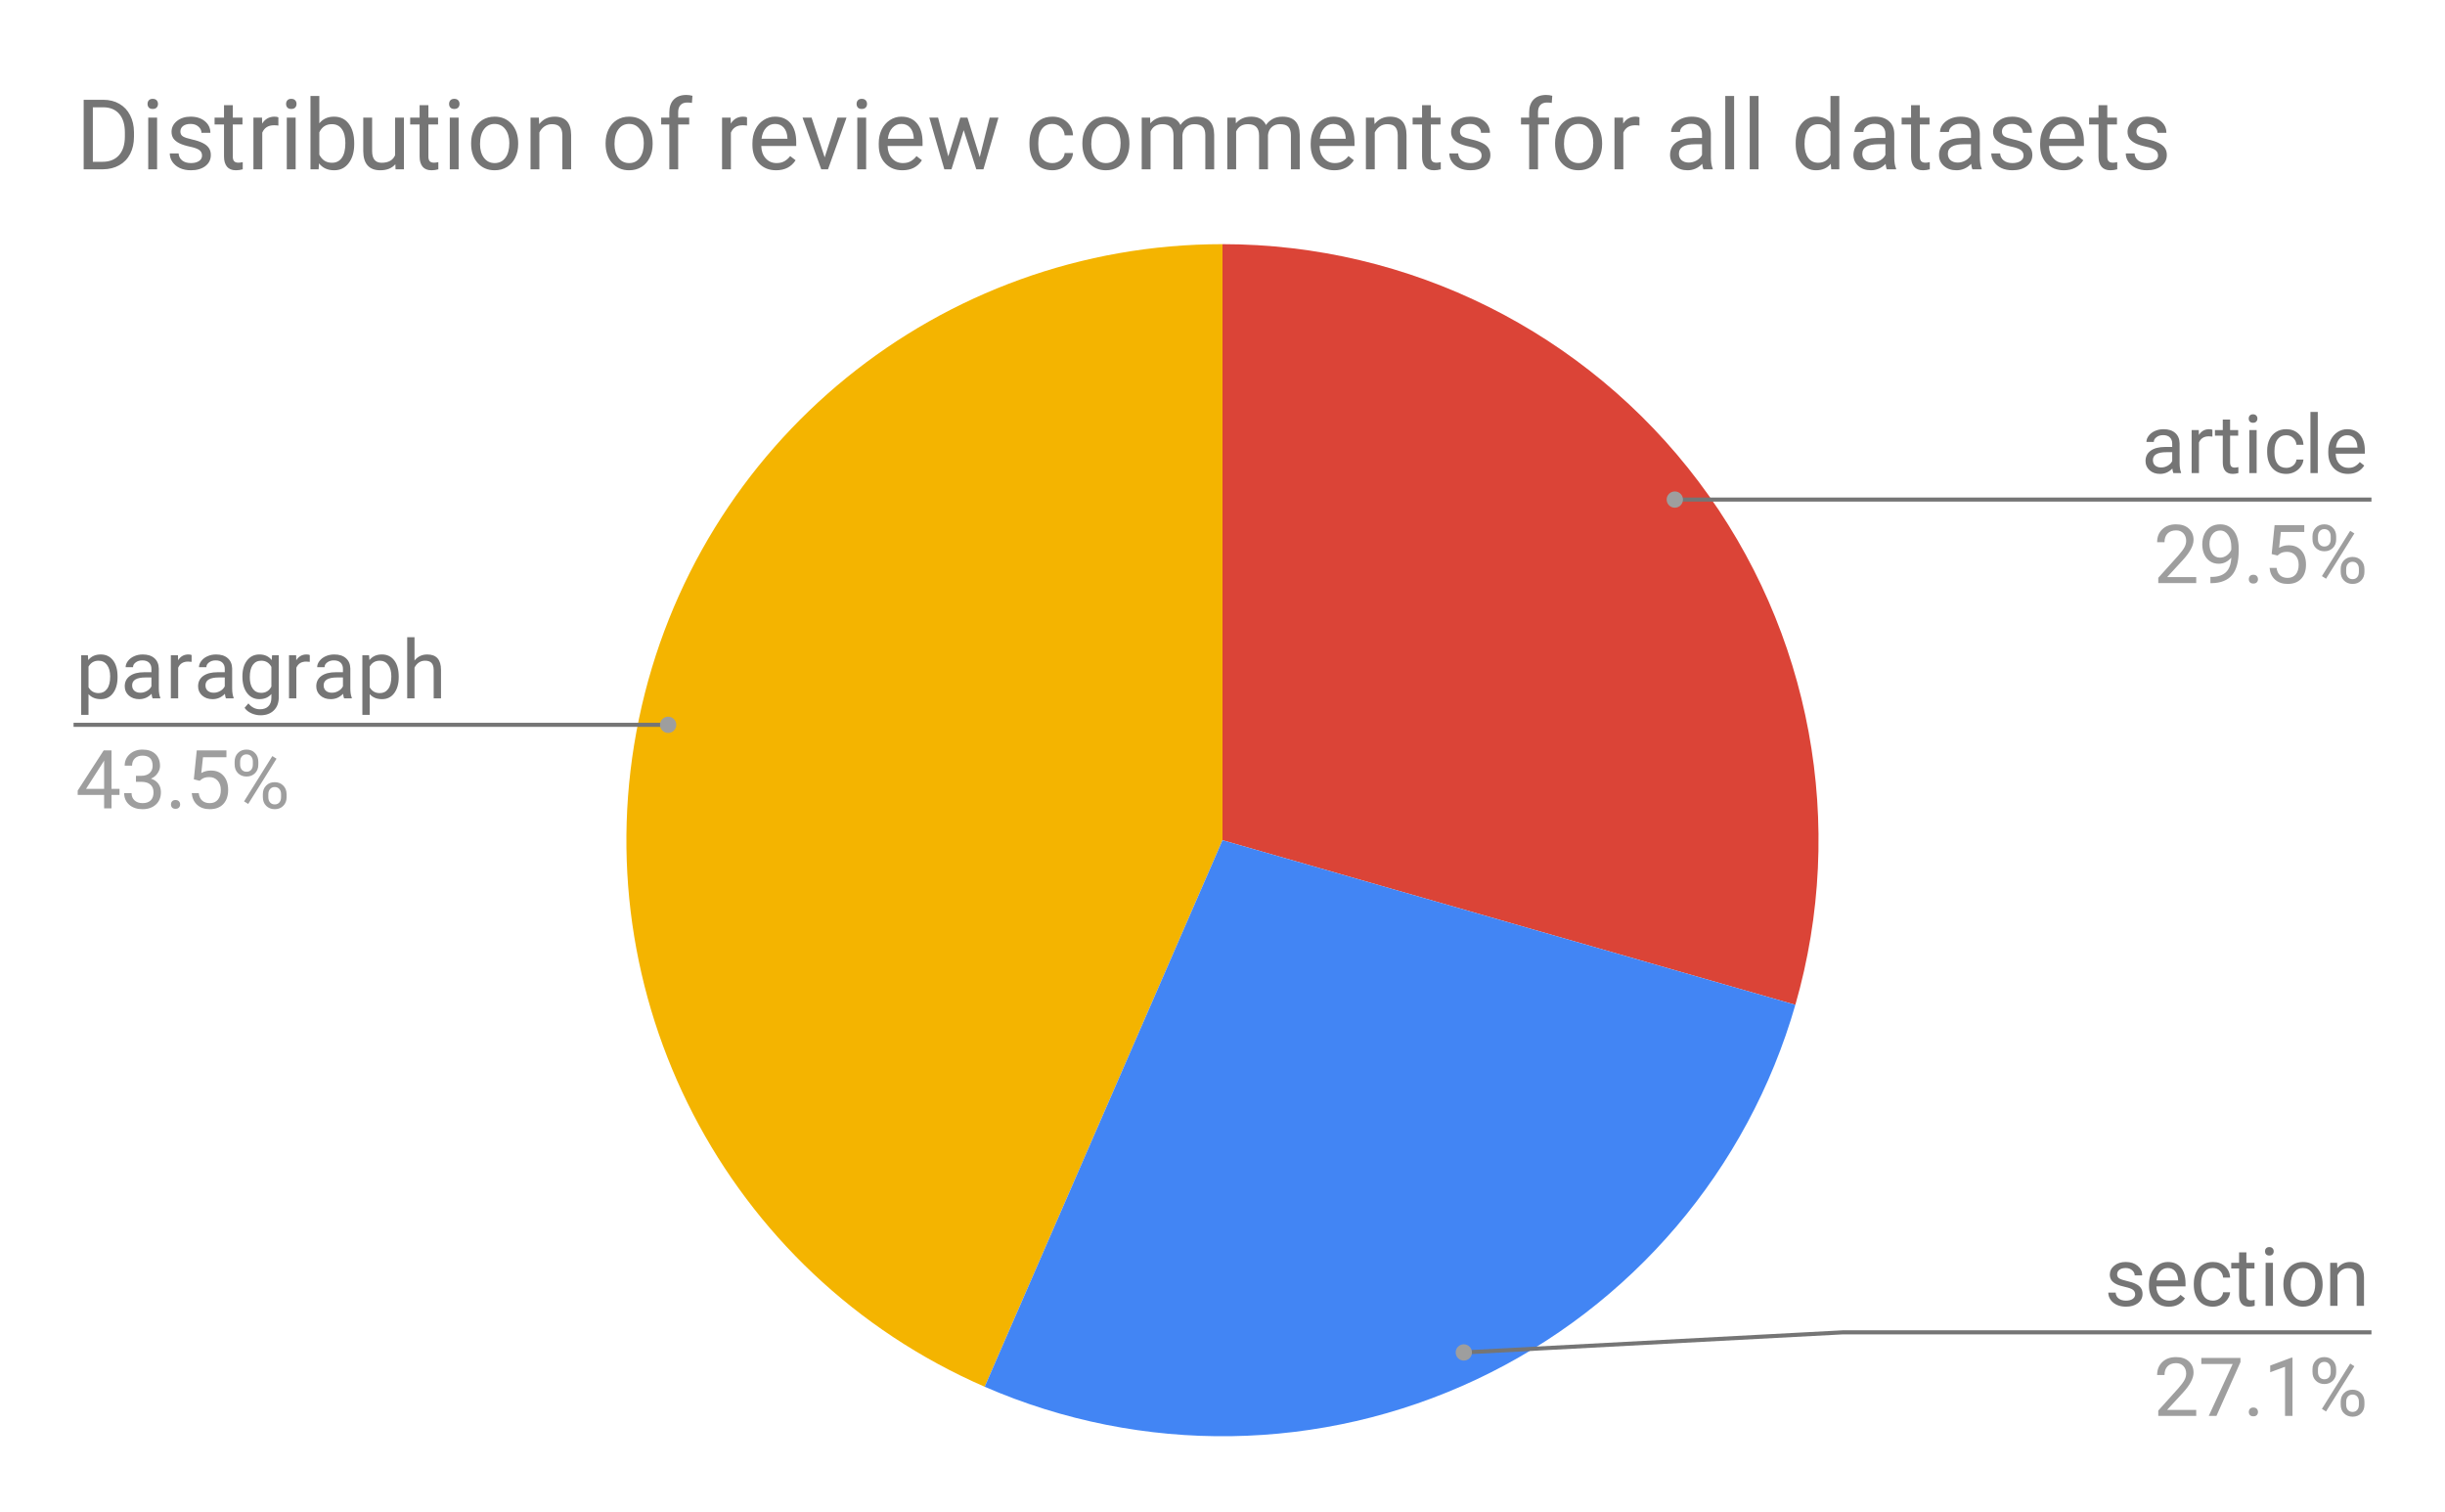<svg version="1.1" viewBox="0.0 0.0 600.0 371.0" fill="none" stroke="none" stroke-linecap="square" stroke-miterlimit="10" width="600" height="371" xmlns:xlink="http://www.w3.org/1999/xlink" xmlns="http://www.w3.org/2000/svg"><path fill="#ffffff" d="M0 0L600.0 0L600.0 371.0L0 371.0L0 0Z" fill-rule="nonzero"/><path fill="#db4437" d="M300.0 59.917C345.937 59.917 389.205 81.497 416.839 118.192C444.474 154.886 453.265 202.432 440.577 246.581L300.0 206.183Z" fill-rule="nonzero"/><path fill="#f4b400" d="M241.64 340.303C178.102 312.655 142.682 244.217 156.802 176.378C170.922 108.539 230.707 59.917 300.0 59.917L300.0 206.183Z" fill-rule="nonzero"/><path fill="#4285f4" d="M440.577 246.581C428.946 287.056 400.433 320.554 362.337 338.501C324.24 356.449 280.256 357.106 241.64 340.303L300.0 206.183Z" fill-rule="nonzero"/><path fill="#757575" d="M28.847 166.196Q28.847 168.618 27.738 170.103Q26.644 171.571 24.753 171.571Q22.831 171.571 21.722 170.337L21.722 175.431L19.925 175.431L19.925 160.806L21.566 160.806L21.659 161.978Q22.753 160.603 24.722 160.603Q26.628 160.603 27.738 162.04Q28.847 163.478 28.847 166.04L28.847 166.196ZM27.034 165.993Q27.034 164.212 26.269 163.181Q25.519 162.134 24.191 162.134Q22.55 162.134 21.722 163.587L21.722 168.65Q22.534 170.087 24.206 170.087Q25.503 170.087 26.269 169.056Q27.034 168.025 27.034 165.993ZM37.441 171.368Q37.284 171.056 37.191 170.259Q35.925 171.571 34.175 171.571Q32.612 171.571 31.613 170.681Q30.613 169.79 30.613 168.431Q30.613 166.79 31.863 165.884Q33.128 164.962 35.394 164.962L37.159 164.962L37.159 164.134Q37.159 163.181 36.581 162.618Q36.019 162.056 34.925 162.056Q33.956 162.056 33.3 162.556Q32.644 163.04 32.644 163.728L30.831 163.728Q30.831 162.946 31.394 162.212Q31.956 161.462 32.909 161.04Q33.878 160.603 35.034 160.603Q36.862 160.603 37.894 161.525Q38.925 162.431 38.972 164.04L38.972 168.9Q38.972 170.353 39.331 171.212L39.331 171.368L37.441 171.368ZM34.441 169.993Q35.3 169.993 36.05 169.556Q36.816 169.118 37.159 168.415L37.159 166.243L35.737 166.243Q32.425 166.243 32.425 168.181Q32.425 169.04 32.987 169.525Q33.55 169.993 34.441 169.993ZM47.019 162.415Q46.612 162.353 46.144 162.353Q44.362 162.353 43.722 163.868L43.722 171.368L41.925 171.368L41.925 160.806L43.675 160.806L43.706 162.025Q44.597 160.603 46.222 160.603Q46.753 160.603 47.019 160.743L47.019 162.415ZM55.441 171.368Q55.284 171.056 55.191 170.259Q53.925 171.571 52.175 171.571Q50.612 171.571 49.612 170.681Q48.612 169.79 48.612 168.431Q48.612 166.79 49.862 165.884Q51.128 164.962 53.394 164.962L55.159 164.962L55.159 164.134Q55.159 163.181 54.581 162.618Q54.019 162.056 52.925 162.056Q51.956 162.056 51.3 162.556Q50.644 163.04 50.644 163.728L48.831 163.728Q48.831 162.946 49.394 162.212Q49.956 161.462 50.909 161.04Q51.878 160.603 53.034 160.603Q54.862 160.603 55.894 161.525Q56.925 162.431 56.972 164.04L56.972 168.9Q56.972 170.353 57.331 171.212L57.331 171.368L55.441 171.368ZM52.441 169.993Q53.3 169.993 54.05 169.556Q54.816 169.118 55.159 168.415L55.159 166.243L53.737 166.243Q50.425 166.243 50.425 168.181Q50.425 169.04 50.987 169.525Q51.55 169.993 52.441 169.993ZM59.487 165.993Q59.487 163.525 60.628 162.071Q61.769 160.603 63.659 160.603Q65.597 160.603 66.675 161.978L66.769 160.806L68.409 160.806L68.409 171.118Q68.409 173.165 67.191 174.337Q65.987 175.525 63.925 175.525Q62.784 175.525 61.691 175.04Q60.597 174.556 60.019 173.696L60.956 172.618Q62.128 174.056 63.8 174.056Q65.128 174.056 65.862 173.306Q66.597 172.571 66.597 171.228L66.597 170.306Q65.519 171.571 63.644 171.571Q61.784 171.571 60.628 170.071Q59.487 168.571 59.487 165.993ZM61.3 166.196Q61.3 167.993 62.034 169.009Q62.769 170.025 64.081 170.025Q65.8 170.025 66.597 168.478L66.597 163.65Q65.769 162.134 64.112 162.134Q62.784 162.134 62.034 163.165Q61.3 164.196 61.3 166.196ZM76.019 162.415Q75.612 162.353 75.144 162.353Q73.362 162.353 72.722 163.868L72.722 171.368L70.925 171.368L70.925 160.806L72.675 160.806L72.706 162.025Q73.597 160.603 75.222 160.603Q75.753 160.603 76.019 160.743L76.019 162.415ZM84.441 171.368Q84.284 171.056 84.191 170.259Q82.925 171.571 81.175 171.571Q79.612 171.571 78.612 170.681Q77.612 169.79 77.612 168.431Q77.612 166.79 78.862 165.884Q80.128 164.962 82.394 164.962L84.159 164.962L84.159 164.134Q84.159 163.181 83.581 162.618Q83.019 162.056 81.925 162.056Q80.956 162.056 80.3 162.556Q79.644 163.04 79.644 163.728L77.831 163.728Q77.831 162.946 78.394 162.212Q78.956 161.462 79.909 161.04Q80.878 160.603 82.034 160.603Q83.862 160.603 84.894 161.525Q85.925 162.431 85.972 164.04L85.972 168.9Q85.972 170.353 86.331 171.212L86.331 171.368L84.441 171.368ZM81.441 169.993Q82.3 169.993 83.05 169.556Q83.816 169.118 84.159 168.415L84.159 166.243L82.737 166.243Q79.425 166.243 79.425 168.181Q79.425 169.04 79.987 169.525Q80.55 169.993 81.441 169.993ZM97.847 166.196Q97.847 168.618 96.737 170.103Q95.644 171.571 93.753 171.571Q91.831 171.571 90.722 170.337L90.722 175.431L88.925 175.431L88.925 160.806L90.566 160.806L90.659 161.978Q91.753 160.603 93.722 160.603Q95.628 160.603 96.737 162.04Q97.847 163.478 97.847 166.04L97.847 166.196ZM96.034 165.993Q96.034 164.212 95.269 163.181Q94.519 162.134 93.191 162.134Q91.55 162.134 90.722 163.587L90.722 168.65Q91.534 170.087 93.206 170.087Q94.503 170.087 95.269 169.056Q96.034 168.025 96.034 165.993ZM101.722 162.087Q102.925 160.603 104.847 160.603Q108.206 160.603 108.222 164.384L108.222 171.368L106.425 171.368L106.425 164.368Q106.409 163.228 105.894 162.681Q105.394 162.134 104.3 162.134Q103.425 162.134 102.753 162.603Q102.097 163.071 101.722 163.837L101.722 171.368L99.925 171.368L99.925 156.368L101.722 156.368L101.722 162.087Z" fill-rule="nonzero"/><path fill="#9e9e9e" d="M27.363 193.587L29.331 193.587L29.331 195.071L27.363 195.071L27.363 198.368L25.55 198.368L25.55 195.071L19.066 195.071L19.066 194.009L25.441 184.15L27.363 184.15L27.363 193.587ZM21.113 193.587L25.55 193.587L25.55 186.618L25.331 187.009L21.113 193.587ZM33.362 190.384L34.722 190.384Q36.003 190.353 36.722 189.712Q37.456 189.056 37.456 187.931Q37.456 185.431 34.972 185.431Q33.8 185.431 33.097 186.103Q32.409 186.775 32.409 187.884L30.597 187.884Q30.597 186.196 31.831 185.071Q33.066 183.946 34.972 183.946Q36.987 183.946 38.128 185.025Q39.269 186.087 39.269 187.978Q39.269 188.9 38.659 189.775Q38.066 190.65 37.034 191.071Q38.206 191.446 38.847 192.306Q39.487 193.165 39.487 194.4Q39.487 196.321 38.237 197.446Q36.987 198.571 34.972 198.571Q32.972 198.571 31.722 197.493Q30.472 196.4 30.472 194.618L32.284 194.618Q32.284 195.743 33.019 196.415Q33.753 197.087 34.987 197.087Q36.284 197.087 36.972 196.415Q37.675 195.728 37.675 194.446Q37.675 193.196 36.909 192.54Q36.159 191.868 34.722 191.853L33.362 191.853L33.362 190.384ZM41.956 197.415Q41.956 196.946 42.237 196.634Q42.519 196.321 43.066 196.321Q43.628 196.321 43.909 196.634Q44.206 196.946 44.206 197.415Q44.206 197.868 43.909 198.181Q43.628 198.478 43.066 198.478Q42.519 198.478 42.237 198.181Q41.956 197.868 41.956 197.415ZM47.566 191.243L48.284 184.15L55.566 184.15L55.566 185.821L49.816 185.821L49.394 189.696Q50.441 189.087 51.769 189.087Q53.706 189.087 54.847 190.368Q55.987 191.65 55.987 193.837Q55.987 196.04 54.8 197.306Q53.612 198.571 51.487 198.571Q49.597 198.571 48.409 197.525Q47.222 196.478 47.05 194.634L48.769 194.634Q48.925 195.853 49.628 196.478Q50.331 197.087 51.487 197.087Q52.753 197.087 53.472 196.228Q54.191 195.368 54.191 193.853Q54.191 192.431 53.409 191.571Q52.628 190.696 51.347 190.696Q50.159 190.696 49.487 191.212L49.003 191.603L47.566 191.243ZM57.581 186.884Q57.581 185.603 58.394 184.775Q59.206 183.946 60.487 183.946Q61.784 183.946 62.581 184.79Q63.394 185.618 63.394 186.946L63.394 187.634Q63.394 188.931 62.581 189.743Q61.769 190.556 60.503 190.556Q59.237 190.556 58.409 189.743Q57.581 188.931 57.581 187.571L57.581 186.884ZM58.925 187.634Q58.925 188.4 59.347 188.9Q59.784 189.384 60.503 189.384Q61.206 189.384 61.628 188.915Q62.05 188.431 62.05 187.603L62.05 186.884Q62.05 186.118 61.628 185.618Q61.206 185.118 60.487 185.118Q59.769 185.118 59.347 185.618Q58.925 186.118 58.925 186.915L58.925 187.634ZM64.503 194.884Q64.503 193.603 65.316 192.775Q66.128 191.946 67.409 191.946Q68.691 191.946 69.503 192.775Q70.331 193.587 70.331 194.946L70.331 195.65Q70.331 196.915 69.519 197.743Q68.706 198.571 67.425 198.571Q66.159 198.571 65.331 197.759Q64.503 196.946 64.503 195.587L64.503 194.884ZM65.847 195.65Q65.847 196.415 66.269 196.915Q66.706 197.4 67.425 197.4Q68.128 197.4 68.55 196.915Q68.972 196.431 68.972 195.603L68.972 194.884Q68.972 194.103 68.55 193.618Q68.128 193.134 67.409 193.134Q66.722 193.134 66.284 193.618Q65.847 194.103 65.847 194.915L65.847 195.65ZM60.909 197.29L59.894 196.65L66.831 185.54L67.862 186.181L60.909 197.29Z" fill-rule="nonzero"/><path stroke="#757575" stroke-width="1.0" stroke-linecap="butt" d="M18.55 177.868L147.733 177.868L163.962 177.868" fill-rule="nonzero"/><path fill="#9e9e9e" d="M165.962 177.868C165.962 176.764 165.067 175.868 163.962 175.868C162.858 175.868 161.962 176.764 161.962 177.868C161.962 178.973 162.858 179.868 163.962 179.868C165.067 179.868 165.962 178.973 165.962 177.868" fill-rule="nonzero"/><path fill="#757575" d="M533.341 116.091Q533.184 115.779 533.091 114.982Q531.825 116.294 530.075 116.294Q528.513 116.294 527.513 115.404Q526.513 114.513 526.513 113.154Q526.513 111.513 527.763 110.607Q529.028 109.685 531.294 109.685L533.059 109.685L533.059 108.857Q533.059 107.904 532.481 107.341Q531.919 106.779 530.825 106.779Q529.856 106.779 529.2 107.279Q528.544 107.763 528.544 108.451L526.731 108.451Q526.731 107.669 527.294 106.935Q527.856 106.185 528.809 105.763Q529.778 105.326 530.934 105.326Q532.763 105.326 533.794 106.248Q534.825 107.154 534.872 108.763L534.872 113.623Q534.872 115.076 535.231 115.935L535.231 116.091L533.341 116.091ZM530.341 114.716Q531.2 114.716 531.95 114.279Q532.716 113.841 533.059 113.138L533.059 110.966L531.638 110.966Q528.325 110.966 528.325 112.904Q528.325 113.763 528.888 114.248Q529.45 114.716 530.341 114.716ZM542.919 107.138Q542.513 107.076 542.044 107.076Q540.263 107.076 539.622 108.591L539.622 116.091L537.825 116.091L537.825 105.529L539.575 105.529L539.606 106.748Q540.497 105.326 542.122 105.326Q542.653 105.326 542.919 105.466L542.919 107.138ZM547.263 102.966L547.263 105.529L549.247 105.529L549.247 106.919L547.263 106.919L547.263 113.466Q547.263 114.107 547.528 114.435Q547.794 114.748 548.434 114.748Q548.747 114.748 549.294 114.623L549.294 116.091Q548.575 116.294 547.903 116.294Q546.7 116.294 546.075 115.56Q545.466 114.826 545.466 113.466L545.466 106.919L543.544 106.919L543.544 105.529L545.466 105.529L545.466 102.966L547.263 102.966ZM553.778 116.091L551.981 116.091L551.981 105.529L553.778 105.529L553.778 116.091ZM551.825 102.716Q551.825 102.279 552.091 101.982Q552.372 101.669 552.888 101.669Q553.419 101.669 553.684 101.982Q553.966 102.279 553.966 102.716Q553.966 103.154 553.684 103.451Q553.419 103.748 552.888 103.748Q552.372 103.748 552.091 103.451Q551.825 103.154 551.825 102.716ZM561.059 114.81Q562.028 114.81 562.747 114.232Q563.466 113.638 563.544 112.763L565.263 112.763Q565.2 113.669 564.622 114.498Q564.059 115.31 563.091 115.81Q562.138 116.294 561.059 116.294Q558.903 116.294 557.622 114.857Q556.356 113.404 556.356 110.904L556.356 110.607Q556.356 109.06 556.919 107.857Q557.481 106.654 558.544 105.998Q559.606 105.326 561.044 105.326Q562.825 105.326 563.997 106.388Q565.184 107.451 565.263 109.154L563.544 109.154Q563.466 108.138 562.763 107.482Q562.075 106.81 561.044 106.81Q559.669 106.81 558.903 107.81Q558.153 108.794 558.153 110.669L558.153 111.013Q558.153 112.841 558.903 113.826Q559.653 114.81 561.059 114.81ZM568.778 116.091L566.981 116.091L566.981 101.091L568.778 101.091L568.778 116.091ZM576.2 116.294Q574.059 116.294 572.7 114.888Q571.356 113.466 571.356 111.107L571.356 110.763Q571.356 109.201 571.95 107.966Q572.559 106.732 573.638 106.029Q574.716 105.326 575.981 105.326Q578.044 105.326 579.184 106.685Q580.325 108.044 580.325 110.576L580.325 111.326L573.169 111.326Q573.2 112.888 574.075 113.857Q574.95 114.81 576.294 114.81Q577.263 114.81 577.919 114.419Q578.591 114.029 579.091 113.388L580.184 114.248Q578.856 116.294 576.2 116.294ZM575.981 106.81Q574.888 106.81 574.138 107.607Q573.403 108.404 573.231 109.841L578.513 109.841L578.513 109.701Q578.434 108.326 577.763 107.576Q577.106 106.81 575.981 106.81Z" fill-rule="nonzero"/><path fill="#9e9e9e" d="M538.95 143.091L529.638 143.091L529.638 141.794L534.559 136.326Q535.653 135.076 536.059 134.31Q536.481 133.529 536.481 132.701Q536.481 131.591 535.809 130.873Q535.138 130.154 534.013 130.154Q532.653 130.154 531.903 130.935Q531.169 131.701 531.169 133.06L529.356 133.06Q529.356 131.091 530.622 129.888Q531.888 128.669 534.013 128.669Q535.997 128.669 537.138 129.716Q538.294 130.763 538.294 132.482Q538.294 134.591 535.622 137.482L531.809 141.623L538.95 141.623L538.95 143.091ZM547.559 136.841Q546.997 137.513 546.2 137.935Q545.419 138.341 544.481 138.341Q543.247 138.341 542.325 137.732Q541.419 137.123 540.919 136.029Q540.434 134.919 540.434 133.591Q540.434 132.169 540.966 131.029Q541.513 129.888 542.497 129.279Q543.497 128.669 544.825 128.669Q546.934 128.669 548.153 130.248Q549.372 131.826 549.372 134.56L549.372 135.076Q549.372 139.232 547.731 141.138Q546.091 143.044 542.778 143.107L542.434 143.107L542.434 141.576L542.809 141.576Q545.044 141.544 546.247 140.419Q547.45 139.279 547.559 136.841ZM544.778 136.841Q545.684 136.841 546.45 136.294Q547.216 135.732 547.559 134.904L547.559 134.185Q547.559 132.404 546.794 131.294Q546.028 130.185 544.841 130.185Q543.653 130.185 542.919 131.107Q542.2 132.013 542.2 133.498Q542.2 134.951 542.903 135.904Q543.606 136.841 544.778 136.841ZM551.856 142.138Q551.856 141.669 552.138 141.357Q552.419 141.044 552.966 141.044Q553.528 141.044 553.809 141.357Q554.106 141.669 554.106 142.138Q554.106 142.591 553.809 142.904Q553.528 143.201 552.966 143.201Q552.419 143.201 552.138 142.904Q551.856 142.591 551.856 142.138ZM557.466 135.966L558.184 128.873L565.466 128.873L565.466 130.544L559.716 130.544L559.294 134.419Q560.341 133.81 561.669 133.81Q563.606 133.81 564.747 135.091Q565.888 136.373 565.888 138.56Q565.888 140.763 564.7 142.029Q563.513 143.294 561.388 143.294Q559.497 143.294 558.309 142.248Q557.122 141.201 556.95 139.357L558.669 139.357Q558.825 140.576 559.528 141.201Q560.231 141.81 561.388 141.81Q562.653 141.81 563.372 140.951Q564.091 140.091 564.091 138.576Q564.091 137.154 563.309 136.294Q562.528 135.419 561.247 135.419Q560.059 135.419 559.388 135.935L558.903 136.326L557.466 135.966ZM567.481 131.607Q567.481 130.326 568.294 129.498Q569.106 128.669 570.388 128.669Q571.684 128.669 572.481 129.513Q573.294 130.341 573.294 131.669L573.294 132.357Q573.294 133.654 572.481 134.466Q571.669 135.279 570.403 135.279Q569.138 135.279 568.309 134.466Q567.481 133.654 567.481 132.294L567.481 131.607ZM568.825 132.357Q568.825 133.123 569.247 133.623Q569.684 134.107 570.403 134.107Q571.106 134.107 571.528 133.638Q571.95 133.154 571.95 132.326L571.95 131.607Q571.95 130.841 571.528 130.341Q571.106 129.841 570.388 129.841Q569.669 129.841 569.247 130.341Q568.825 130.841 568.825 131.638L568.825 132.357ZM574.403 139.607Q574.403 138.326 575.216 137.498Q576.028 136.669 577.309 136.669Q578.591 136.669 579.403 137.498Q580.231 138.31 580.231 139.669L580.231 140.373Q580.231 141.638 579.419 142.466Q578.606 143.294 577.325 143.294Q576.059 143.294 575.231 142.482Q574.403 141.669 574.403 140.31L574.403 139.607ZM575.747 140.373Q575.747 141.138 576.169 141.638Q576.606 142.123 577.325 142.123Q578.028 142.123 578.45 141.638Q578.872 141.154 578.872 140.326L578.872 139.607Q578.872 138.826 578.45 138.341Q578.028 137.857 577.309 137.857Q576.622 137.857 576.184 138.341Q575.747 138.826 575.747 139.638L575.747 140.373ZM570.809 142.013L569.794 141.373L576.731 130.263L577.763 130.904L570.809 142.013Z" fill-rule="nonzero"/><path stroke="#757575" stroke-width="1.0" stroke-linecap="butt" d="M581.45 122.591L452.267 122.591L410.997 122.591" fill-rule="nonzero"/><path fill="#9e9e9e" d="M412.997 122.591C412.997 121.487 412.102 120.591 410.997 120.591C409.893 120.591 408.997 121.487 408.997 122.591C408.997 123.696 409.893 124.591 410.997 124.591C412.102 124.591 412.997 123.696 412.997 122.591" fill-rule="nonzero"/><path fill="#757575" d="M523.966 317.653Q523.966 316.919 523.419 316.512Q522.872 316.106 521.497 315.809Q520.122 315.512 519.309 315.106Q518.513 314.7 518.122 314.137Q517.747 313.559 517.747 312.778Q517.747 311.481 518.841 310.591Q519.934 309.684 521.653 309.684Q523.45 309.684 524.559 310.622Q525.684 311.544 525.684 312.981L523.856 312.981Q523.856 312.247 523.231 311.716Q522.606 311.169 521.653 311.169Q520.653 311.169 520.091 311.606Q519.544 312.028 519.544 312.731Q519.544 313.372 520.059 313.716Q520.575 314.044 521.934 314.356Q523.294 314.653 524.122 315.075Q524.966 315.481 525.372 316.075Q525.778 316.669 525.778 317.512Q525.778 318.934 524.638 319.794Q523.513 320.653 521.7 320.653Q520.434 320.653 519.45 320.2Q518.481 319.747 517.919 318.95Q517.372 318.137 517.372 317.2L519.184 317.2Q519.231 318.106 519.903 318.637Q520.591 319.169 521.7 319.169Q522.731 319.169 523.341 318.762Q523.966 318.341 523.966 317.653ZM532.2 320.653Q530.059 320.653 528.7 319.247Q527.356 317.825 527.356 315.466L527.356 315.122Q527.356 313.559 527.95 312.325Q528.559 311.091 529.638 310.387Q530.716 309.684 531.981 309.684Q534.044 309.684 535.184 311.044Q536.325 312.403 536.325 314.934L536.325 315.684L529.169 315.684Q529.2 317.247 530.075 318.216Q530.95 319.169 532.294 319.169Q533.263 319.169 533.919 318.778Q534.591 318.387 535.091 317.747L536.184 318.606Q534.856 320.653 532.2 320.653ZM531.981 311.169Q530.888 311.169 530.138 311.966Q529.403 312.762 529.231 314.2L534.513 314.2L534.513 314.059Q534.434 312.684 533.763 311.934Q533.106 311.169 531.981 311.169ZM543.059 319.169Q544.028 319.169 544.747 318.591Q545.466 317.997 545.544 317.122L547.263 317.122Q547.2 318.028 546.622 318.856Q546.059 319.669 545.091 320.169Q544.138 320.653 543.059 320.653Q540.903 320.653 539.622 319.216Q538.356 317.762 538.356 315.262L538.356 314.966Q538.356 313.419 538.919 312.216Q539.481 311.012 540.544 310.356Q541.606 309.684 543.044 309.684Q544.825 309.684 545.997 310.747Q547.184 311.809 547.263 313.512L545.544 313.512Q545.466 312.497 544.763 311.841Q544.075 311.169 543.044 311.169Q541.669 311.169 540.903 312.169Q540.153 313.153 540.153 315.028L540.153 315.372Q540.153 317.2 540.903 318.184Q541.653 319.169 543.059 319.169ZM551.263 307.325L551.263 309.887L553.247 309.887L553.247 311.278L551.263 311.278L551.263 317.825Q551.263 318.466 551.528 318.794Q551.794 319.106 552.434 319.106Q552.747 319.106 553.294 318.981L553.294 320.45Q552.575 320.653 551.903 320.653Q550.7 320.653 550.075 319.919Q549.466 319.184 549.466 317.825L549.466 311.278L547.544 311.278L547.544 309.887L549.466 309.887L549.466 307.325L551.263 307.325ZM557.778 320.45L555.981 320.45L555.981 309.887L557.778 309.887L557.778 320.45ZM555.825 307.075Q555.825 306.637 556.091 306.341Q556.372 306.028 556.888 306.028Q557.419 306.028 557.684 306.341Q557.966 306.637 557.966 307.075Q557.966 307.512 557.684 307.809Q557.419 308.106 556.888 308.106Q556.372 308.106 556.091 307.809Q555.825 307.512 555.825 307.075ZM560.341 315.075Q560.341 313.512 560.95 312.278Q561.559 311.028 562.638 310.356Q563.731 309.684 565.138 309.684Q567.294 309.684 568.622 311.184Q569.966 312.669 569.966 315.153L569.966 315.278Q569.966 316.825 569.372 318.059Q568.778 319.278 567.669 319.966Q566.575 320.653 565.153 320.653Q563.013 320.653 561.669 319.153Q560.341 317.653 560.341 315.2L560.341 315.075ZM562.153 315.278Q562.153 317.044 562.966 318.106Q563.794 319.169 565.153 319.169Q566.528 319.169 567.341 318.091Q568.153 317.012 568.153 315.075Q568.153 313.325 567.325 312.247Q566.497 311.169 565.138 311.169Q563.794 311.169 562.966 312.231Q562.153 313.294 562.153 315.278ZM573.528 309.887L573.591 311.216Q574.794 309.684 576.747 309.684Q580.106 309.684 580.122 313.466L580.122 320.45L578.325 320.45L578.325 313.45Q578.309 312.309 577.794 311.762Q577.294 311.216 576.2 311.216Q575.325 311.216 574.653 311.684Q573.997 312.153 573.622 312.919L573.622 320.45L571.825 320.45L571.825 309.887L573.528 309.887Z" fill-rule="nonzero"/><path fill="#9e9e9e" d="M538.95 347.45L529.638 347.45L529.638 346.153L534.559 340.684Q535.653 339.434 536.059 338.669Q536.481 337.887 536.481 337.059Q536.481 335.95 535.809 335.231Q535.138 334.512 534.013 334.512Q532.653 334.512 531.903 335.294Q531.169 336.059 531.169 337.419L529.356 337.419Q529.356 335.45 530.622 334.247Q531.888 333.028 534.013 333.028Q535.997 333.028 537.138 334.075Q538.294 335.122 538.294 336.841Q538.294 338.95 535.622 341.841L531.809 345.981L538.95 345.981L538.95 347.45ZM549.809 334.247L543.919 347.45L542.028 347.45L547.903 334.716L540.2 334.716L540.2 333.231L549.809 333.231L549.809 334.247ZM551.856 346.497Q551.856 346.028 552.138 345.716Q552.419 345.403 552.966 345.403Q553.528 345.403 553.809 345.716Q554.106 346.028 554.106 346.497Q554.106 346.95 553.809 347.262Q553.528 347.559 552.966 347.559Q552.419 347.559 552.138 347.262Q551.856 346.95 551.856 346.497ZM562.575 347.45L560.747 347.45L560.747 335.403L557.106 336.747L557.106 335.106L562.294 333.169L562.575 333.169L562.575 347.45ZM567.481 335.966Q567.481 334.684 568.294 333.856Q569.106 333.028 570.388 333.028Q571.684 333.028 572.481 333.872Q573.294 334.7 573.294 336.028L573.294 336.716Q573.294 338.012 572.481 338.825Q571.669 339.637 570.403 339.637Q569.138 339.637 568.309 338.825Q567.481 338.012 567.481 336.653L567.481 335.966ZM568.825 336.716Q568.825 337.481 569.247 337.981Q569.684 338.466 570.403 338.466Q571.106 338.466 571.528 337.997Q571.95 337.512 571.95 336.684L571.95 335.966Q571.95 335.2 571.528 334.7Q571.106 334.2 570.388 334.2Q569.669 334.2 569.247 334.7Q568.825 335.2 568.825 335.997L568.825 336.716ZM574.403 343.966Q574.403 342.684 575.216 341.856Q576.028 341.028 577.309 341.028Q578.591 341.028 579.403 341.856Q580.231 342.669 580.231 344.028L580.231 344.731Q580.231 345.997 579.419 346.825Q578.606 347.653 577.325 347.653Q576.059 347.653 575.231 346.841Q574.403 346.028 574.403 344.669L574.403 343.966ZM575.747 344.731Q575.747 345.497 576.169 345.997Q576.606 346.481 577.325 346.481Q578.028 346.481 578.45 345.997Q578.872 345.512 578.872 344.684L578.872 343.966Q578.872 343.184 578.45 342.7Q578.028 342.216 577.309 342.216Q576.622 342.216 576.184 342.7Q575.747 343.184 575.747 343.997L575.747 344.731ZM570.809 346.372L569.794 345.731L576.731 334.622L577.763 335.262L570.809 346.372Z" fill-rule="nonzero"/><path stroke="#757575" stroke-width="1.0" stroke-linecap="butt" d="M581.45 326.95L452.267 326.95L359.22 331.886" fill-rule="nonzero"/><path fill="#9e9e9e" d="M361.22 331.886C361.22 330.781 360.324 329.886 359.22 329.886C358.115 329.886 357.22 330.781 357.22 331.886C357.22 332.99 358.115 333.886 359.22 333.886C360.324 333.886 361.22 332.99 361.22 331.886" fill-rule="nonzero"/><path fill="#757575" d="M20.534 41.55L20.534 24.488L25.347 24.488Q27.581 24.488 29.284 25.472Q31.003 26.456 31.925 28.269Q32.862 30.081 32.878 32.441L32.878 33.534Q32.878 35.941 31.941 37.769Q31.003 39.581 29.269 40.55Q27.55 41.519 25.253 41.55L20.534 41.55ZM22.784 26.331L22.784 39.706L25.144 39.706Q27.753 39.706 29.191 38.097Q30.644 36.472 30.644 33.487L30.644 32.487Q30.644 29.581 29.269 27.972Q27.909 26.363 25.409 26.331L22.784 26.331ZM38.55 41.55L36.378 41.55L36.378 28.863L38.55 28.863L38.55 41.55ZM36.206 25.503Q36.206 24.972 36.519 24.613Q36.847 24.253 37.472 24.253Q38.112 24.253 38.441 24.613Q38.769 24.972 38.769 25.503Q38.769 26.034 38.441 26.394Q38.112 26.738 37.472 26.738Q36.847 26.738 36.519 26.394Q36.206 26.034 36.206 25.503ZM49.581 38.191Q49.581 37.3 48.909 36.816Q48.253 36.331 46.597 35.987Q44.956 35.628 43.987 35.144Q43.019 34.644 42.55 33.972Q42.097 33.284 42.097 32.347Q42.097 30.784 43.409 29.706Q44.737 28.628 46.784 28.628Q48.941 28.628 50.284 29.753Q51.628 30.863 51.628 32.597L49.441 32.597Q49.441 31.706 48.691 31.066Q47.941 30.409 46.784 30.409Q45.597 30.409 44.925 30.925Q44.269 31.441 44.269 32.284Q44.269 33.066 44.878 33.472Q45.503 33.862 47.128 34.222Q48.753 34.581 49.753 35.097Q50.769 35.597 51.253 36.316Q51.737 37.019 51.737 38.034Q51.737 39.737 50.378 40.769Q49.019 41.784 46.862 41.784Q45.331 41.784 44.159 41.253Q42.987 40.706 42.316 39.737Q41.659 38.769 41.659 37.644L43.831 37.644Q43.894 38.737 44.706 39.378Q45.519 40.019 46.862 40.019Q48.081 40.019 48.831 39.519Q49.581 39.019 49.581 38.191ZM57.128 25.8L57.128 28.863L59.503 28.863L59.503 30.55L57.128 30.55L57.128 38.409Q57.128 39.175 57.441 39.55Q57.769 39.925 58.534 39.925Q58.909 39.925 59.566 39.784L59.566 41.55Q58.706 41.784 57.894 41.784Q56.441 41.784 55.706 40.909Q54.972 40.019 54.972 38.409L54.972 30.55L52.659 30.55L52.659 28.863L54.972 28.863L54.972 25.8L57.128 25.8ZM68.316 30.816Q67.831 30.738 67.253 30.738Q65.128 30.738 64.362 32.55L64.362 41.55L62.191 41.55L62.191 28.863L64.3 28.863L64.331 30.331Q65.409 28.628 67.362 28.628Q67.987 28.628 68.316 28.8L68.316 30.816ZM72.55 41.55L70.378 41.55L70.378 28.863L72.55 28.863L72.55 41.55ZM70.206 25.503Q70.206 24.972 70.519 24.613Q70.847 24.253 71.472 24.253Q72.112 24.253 72.441 24.613Q72.769 24.972 72.769 25.503Q72.769 26.034 72.441 26.394Q72.112 26.738 71.472 26.738Q70.847 26.738 70.519 26.394Q70.206 26.034 70.206 25.503ZM86.925 35.347Q86.925 38.253 85.581 40.019Q84.253 41.784 82.003 41.784Q79.597 41.784 78.284 40.081L78.191 41.55L76.191 41.55L76.191 23.55L78.362 23.55L78.362 30.269Q79.675 28.628 81.972 28.628Q84.284 28.628 85.597 30.378Q86.925 32.128 86.925 35.159L86.925 35.347ZM84.753 35.097Q84.753 32.894 83.894 31.691Q83.05 30.472 81.441 30.472Q79.3 30.472 78.362 32.472L78.362 37.956Q79.362 39.941 81.472 39.941Q83.019 39.941 83.878 38.737Q84.753 37.534 84.753 35.097ZM97.019 40.3Q95.753 41.784 93.3 41.784Q91.284 41.784 90.222 40.612Q89.159 39.425 89.144 37.112L89.144 28.863L91.316 28.863L91.316 37.066Q91.316 39.941 93.659 39.941Q96.144 39.941 96.956 38.097L96.956 28.863L99.128 28.863L99.128 41.55L97.066 41.55L97.019 40.3ZM105.128 25.8L105.128 28.863L107.503 28.863L107.503 30.55L105.128 30.55L105.128 38.409Q105.128 39.175 105.441 39.55Q105.769 39.925 106.534 39.925Q106.909 39.925 107.566 39.784L107.566 41.55Q106.706 41.784 105.894 41.784Q104.441 41.784 103.706 40.909Q102.972 40.019 102.972 38.409L102.972 30.55L100.659 30.55L100.659 28.863L102.972 28.863L102.972 25.8L105.128 25.8ZM112.55 41.55L110.378 41.55L110.378 28.863L112.55 28.863L112.55 41.55ZM110.206 25.503Q110.206 24.972 110.519 24.613Q110.847 24.253 111.472 24.253Q112.112 24.253 112.441 24.613Q112.769 24.972 112.769 25.503Q112.769 26.034 112.441 26.394Q112.112 26.738 111.472 26.738Q110.847 26.738 110.519 26.394Q110.206 26.034 110.206 25.503ZM115.612 35.097Q115.612 33.222 116.347 31.738Q117.081 30.253 118.378 29.441Q119.691 28.628 121.378 28.628Q123.956 28.628 125.55 30.425Q127.159 32.222 127.159 35.191L127.159 35.347Q127.159 37.206 126.441 38.675Q125.737 40.144 124.425 40.972Q123.112 41.784 121.394 41.784Q118.816 41.784 117.206 39.987Q115.612 38.191 115.612 35.237L115.612 35.097ZM117.8 35.347Q117.8 37.456 118.769 38.737Q119.753 40.019 121.394 40.019Q123.05 40.019 124.019 38.722Q124.987 37.425 124.987 35.097Q124.987 33.003 124.003 31.706Q123.019 30.409 121.378 30.409Q119.769 30.409 118.784 31.691Q117.8 32.972 117.8 35.347ZM132.238 28.863L132.316 30.456Q133.769 28.628 136.113 28.628Q140.128 28.628 140.159 33.175L140.159 41.55L138.003 41.55L138.003 33.159Q137.988 31.784 137.363 31.128Q136.753 30.472 135.456 30.472Q134.394 30.472 133.597 31.034Q132.8 31.597 132.363 32.519L132.363 41.55L130.191 41.55L130.191 28.863L132.238 28.863ZM148.613 35.097Q148.613 33.222 149.347 31.738Q150.081 30.253 151.378 29.441Q152.691 28.628 154.378 28.628Q156.956 28.628 158.55 30.425Q160.159 32.222 160.159 35.191L160.159 35.347Q160.159 37.206 159.441 38.675Q158.738 40.144 157.425 40.972Q156.113 41.784 154.394 41.784Q151.816 41.784 150.206 39.987Q148.613 38.191 148.613 35.237L148.613 35.097ZM150.8 35.347Q150.8 37.456 151.769 38.737Q152.753 40.019 154.394 40.019Q156.05 40.019 157.019 38.722Q157.988 37.425 157.988 35.097Q157.988 33.003 157.003 31.706Q156.019 30.409 154.378 30.409Q152.769 30.409 151.784 31.691Q150.8 32.972 150.8 35.347ZM164.253 41.55L164.253 30.55L162.253 30.55L162.253 28.863L164.253 28.863L164.253 27.566Q164.253 25.534 165.347 24.425Q166.441 23.3 168.425 23.3Q169.175 23.3 169.925 23.503L169.8 25.253Q169.253 25.159 168.628 25.159Q167.581 25.159 167.003 25.769Q166.425 26.378 166.425 27.534L166.425 28.863L169.128 28.863L169.128 30.55L166.425 30.55L166.425 41.55L164.253 41.55ZM183.316 30.816Q182.831 30.738 182.253 30.738Q180.128 30.738 179.363 32.55L179.363 41.55L177.191 41.55L177.191 28.863L179.3 28.863L179.331 30.331Q180.409 28.628 182.363 28.628Q182.988 28.628 183.316 28.8L183.316 30.816ZM190.456 41.784Q187.878 41.784 186.253 40.097Q184.644 38.394 184.644 35.566L184.644 35.159Q184.644 33.269 185.363 31.8Q186.081 30.316 187.378 29.472Q188.675 28.628 190.191 28.628Q192.659 28.628 194.019 30.269Q195.394 31.894 195.394 34.925L195.394 35.831L186.816 35.831Q186.863 37.706 187.909 38.862Q188.956 40.019 190.566 40.019Q191.722 40.019 192.519 39.55Q193.316 39.081 193.909 38.3L195.238 39.331Q193.644 41.784 190.456 41.784ZM190.191 30.409Q188.878 30.409 187.988 31.378Q187.097 32.331 186.878 34.05L193.238 34.05L193.238 33.878Q193.144 32.237 192.347 31.331Q191.55 30.409 190.191 30.409ZM202.378 38.612L205.519 28.863L207.738 28.863L203.191 41.55L201.534 41.55L196.941 28.863L199.159 28.863L202.378 38.612ZM212.55 41.55L210.378 41.55L210.378 28.863L212.55 28.863L212.55 41.55ZM210.206 25.503Q210.206 24.972 210.519 24.613Q210.847 24.253 211.472 24.253Q212.113 24.253 212.441 24.613Q212.769 24.972 212.769 25.503Q212.769 26.034 212.441 26.394Q212.113 26.738 211.472 26.738Q210.847 26.738 210.519 26.394Q210.206 26.034 210.206 25.503ZM221.456 41.784Q218.878 41.784 217.253 40.097Q215.644 38.394 215.644 35.566L215.644 35.159Q215.644 33.269 216.363 31.8Q217.081 30.316 218.378 29.472Q219.675 28.628 221.191 28.628Q223.659 28.628 225.019 30.269Q226.394 31.894 226.394 34.925L226.394 35.831L217.816 35.831Q217.863 37.706 218.909 38.862Q219.956 40.019 221.566 40.019Q222.722 40.019 223.519 39.55Q224.316 39.081 224.909 38.3L226.238 39.331Q224.644 41.784 221.456 41.784ZM221.191 30.409Q219.878 30.409 218.988 31.378Q218.097 32.331 217.878 34.05L224.238 34.05L224.238 33.878Q224.144 32.237 223.347 31.331Q222.55 30.409 221.191 30.409ZM240.425 38.566L242.863 28.863L245.019 28.863L241.331 41.55L239.581 41.55L236.488 31.941L233.488 41.55L231.738 41.55L228.05 28.863L230.206 28.863L232.706 38.362L235.659 28.863L237.409 28.863L240.425 38.566ZM258.284 40.019Q259.441 40.019 260.3 39.316Q261.175 38.612 261.269 37.55L263.316 37.55Q263.253 38.644 262.566 39.628Q261.878 40.612 260.722 41.206Q259.566 41.784 258.284 41.784Q255.691 41.784 254.159 40.066Q252.628 38.331 252.628 35.331L252.628 34.956Q252.628 33.112 253.3 31.675Q253.988 30.222 255.253 29.425Q256.534 28.628 258.269 28.628Q260.394 28.628 261.8 29.909Q263.222 31.191 263.316 33.222L261.269 33.222Q261.175 32.003 260.331 31.206Q259.503 30.409 258.269 30.409Q256.613 30.409 255.706 31.613Q254.8 32.8 254.8 35.05L254.8 35.456Q254.8 37.644 255.691 38.831Q256.597 40.019 258.284 40.019ZM265.613 35.097Q265.613 33.222 266.347 31.738Q267.081 30.253 268.378 29.441Q269.691 28.628 271.378 28.628Q273.956 28.628 275.55 30.425Q277.159 32.222 277.159 35.191L277.159 35.347Q277.159 37.206 276.441 38.675Q275.738 40.144 274.425 40.972Q273.113 41.784 271.394 41.784Q268.816 41.784 267.206 39.987Q265.613 38.191 265.613 35.237L265.613 35.097ZM267.8 35.347Q267.8 37.456 268.769 38.737Q269.753 40.019 271.394 40.019Q273.05 40.019 274.019 38.722Q274.988 37.425 274.988 35.097Q274.988 33.003 274.003 31.706Q273.019 30.409 271.378 30.409Q269.769 30.409 268.784 31.691Q267.8 32.972 267.8 35.347ZM282.238 28.863L282.284 30.269Q283.691 28.628 286.05 28.628Q288.706 28.628 289.675 30.675Q290.3 29.753 291.316 29.191Q292.331 28.628 293.722 28.628Q297.894 28.628 297.956 33.05L297.956 41.55L295.784 41.55L295.784 33.175Q295.784 31.816 295.159 31.144Q294.55 30.472 293.081 30.472Q291.878 30.472 291.081 31.191Q290.284 31.909 290.159 33.128L290.159 41.55L287.972 41.55L287.972 33.237Q287.972 30.472 285.269 30.472Q283.128 30.472 282.347 32.284L282.347 41.55L280.175 41.55L280.175 28.863L282.238 28.863ZM303.238 28.863L303.284 30.269Q304.691 28.628 307.05 28.628Q309.706 28.628 310.675 30.675Q311.3 29.753 312.316 29.191Q313.331 28.628 314.722 28.628Q318.894 28.628 318.956 33.05L318.956 41.55L316.784 41.55L316.784 33.175Q316.784 31.816 316.159 31.144Q315.55 30.472 314.081 30.472Q312.878 30.472 312.081 31.191Q311.284 31.909 311.159 33.128L311.159 41.55L308.972 41.55L308.972 33.237Q308.972 30.472 306.269 30.472Q304.128 30.472 303.347 32.284L303.347 41.55L301.175 41.55L301.175 28.863L303.238 28.863ZM327.456 41.784Q324.878 41.784 323.253 40.097Q321.644 38.394 321.644 35.566L321.644 35.159Q321.644 33.269 322.363 31.8Q323.081 30.316 324.378 29.472Q325.675 28.628 327.191 28.628Q329.659 28.628 331.019 30.269Q332.394 31.894 332.394 34.925L332.394 35.831L323.816 35.831Q323.863 37.706 324.909 38.862Q325.956 40.019 327.566 40.019Q328.722 40.019 329.519 39.55Q330.316 39.081 330.909 38.3L332.238 39.331Q330.644 41.784 327.456 41.784ZM327.191 30.409Q325.878 30.409 324.988 31.378Q324.097 32.331 323.878 34.05L330.238 34.05L330.238 33.878Q330.144 32.237 329.347 31.331Q328.55 30.409 327.191 30.409ZM337.238 28.863L337.316 30.456Q338.769 28.628 341.113 28.628Q345.128 28.628 345.159 33.175L345.159 41.55L343.003 41.55L343.003 33.159Q342.988 31.784 342.363 31.128Q341.753 30.472 340.456 30.472Q339.394 30.472 338.597 31.034Q337.8 31.597 337.363 32.519L337.363 41.55L335.191 41.55L335.191 28.863L337.238 28.863ZM351.128 25.8L351.128 28.863L353.503 28.863L353.503 30.55L351.128 30.55L351.128 38.409Q351.128 39.175 351.441 39.55Q351.769 39.925 352.534 39.925Q352.909 39.925 353.566 39.784L353.566 41.55Q352.706 41.784 351.894 41.784Q350.441 41.784 349.706 40.909Q348.972 40.019 348.972 38.409L348.972 30.55L346.659 30.55L346.659 28.863L348.972 28.863L348.972 25.8L351.128 25.8ZM363.581 38.191Q363.581 37.3 362.909 36.816Q362.253 36.331 360.597 35.987Q358.956 35.628 357.988 35.144Q357.019 34.644 356.55 33.972Q356.097 33.284 356.097 32.347Q356.097 30.784 357.409 29.706Q358.738 28.628 360.784 28.628Q362.941 28.628 364.284 29.753Q365.628 30.863 365.628 32.597L363.441 32.597Q363.441 31.706 362.691 31.066Q361.941 30.409 360.784 30.409Q359.597 30.409 358.925 30.925Q358.269 31.441 358.269 32.284Q358.269 33.066 358.878 33.472Q359.503 33.862 361.128 34.222Q362.753 34.581 363.753 35.097Q364.769 35.597 365.253 36.316Q365.738 37.019 365.738 38.034Q365.738 39.737 364.378 40.769Q363.019 41.784 360.863 41.784Q359.331 41.784 358.159 41.253Q356.988 40.706 356.316 39.737Q355.659 38.769 355.659 37.644L357.831 37.644Q357.894 38.737 358.706 39.378Q359.519 40.019 360.863 40.019Q362.081 40.019 362.831 39.519Q363.581 39.019 363.581 38.191ZM375.253 41.55L375.253 30.55L373.253 30.55L373.253 28.863L375.253 28.863L375.253 27.566Q375.253 25.534 376.347 24.425Q377.441 23.3 379.425 23.3Q380.175 23.3 380.925 23.503L380.8 25.253Q380.253 25.159 379.628 25.159Q378.581 25.159 378.003 25.769Q377.425 26.378 377.425 27.534L377.425 28.863L380.128 28.863L380.128 30.55L377.425 30.55L377.425 41.55L375.253 41.55ZM381.613 35.097Q381.613 33.222 382.347 31.738Q383.081 30.253 384.378 29.441Q385.691 28.628 387.378 28.628Q389.956 28.628 391.55 30.425Q393.159 32.222 393.159 35.191L393.159 35.347Q393.159 37.206 392.441 38.675Q391.738 40.144 390.425 40.972Q389.113 41.784 387.394 41.784Q384.816 41.784 383.206 39.987Q381.613 38.191 381.613 35.237L381.613 35.097ZM383.8 35.347Q383.8 37.456 384.769 38.737Q385.753 40.019 387.394 40.019Q389.05 40.019 390.019 38.722Q390.988 37.425 390.988 35.097Q390.988 33.003 390.003 31.706Q389.019 30.409 387.378 30.409Q385.769 30.409 384.784 31.691Q383.8 32.972 383.8 35.347ZM402.316 30.816Q401.831 30.738 401.253 30.738Q399.128 30.738 398.363 32.55L398.363 41.55L396.191 41.55L396.191 28.863L398.3 28.863L398.331 30.331Q399.409 28.628 401.363 28.628Q401.988 28.628 402.316 28.8L402.316 30.816ZM418.019 41.55Q417.831 41.175 417.722 40.206Q416.206 41.784 414.113 41.784Q412.238 41.784 411.034 40.722Q409.831 39.659 409.831 38.034Q409.831 36.05 411.331 34.956Q412.847 33.862 415.566 33.862L417.675 33.862L417.675 32.862Q417.675 31.722 416.988 31.05Q416.316 30.378 415.003 30.378Q413.831 30.378 413.05 30.972Q412.269 31.55 412.269 32.378L410.081 32.378Q410.081 31.441 410.753 30.55Q411.441 29.659 412.581 29.144Q413.738 28.628 415.128 28.628Q417.316 28.628 418.55 29.738Q419.8 30.831 419.847 32.753L419.847 38.581Q419.847 40.331 420.3 41.362L420.3 41.55L418.019 41.55ZM414.425 39.894Q415.441 39.894 416.347 39.378Q417.269 38.847 417.675 38.003L417.675 35.394L415.988 35.394Q412.003 35.394 412.003 37.722Q412.003 38.753 412.675 39.331Q413.363 39.894 414.425 39.894ZM425.55 41.55L423.378 41.55L423.378 23.55L425.55 23.55L425.55 41.55ZM431.55 41.55L429.378 41.55L429.378 23.55L431.55 23.55L431.55 41.55ZM440.659 35.097Q440.659 32.191 442.034 30.409Q443.425 28.628 445.675 28.628Q447.894 28.628 449.191 30.159L449.191 23.55L451.363 23.55L451.363 41.55L449.378 41.55L449.269 40.191Q447.972 41.784 445.644 41.784Q443.441 41.784 442.05 39.987Q440.659 38.175 440.659 35.269L440.659 35.097ZM442.831 35.347Q442.831 37.503 443.722 38.722Q444.613 39.941 446.191 39.941Q448.253 39.941 449.191 38.097L449.191 32.269Q448.222 30.472 446.206 30.472Q444.613 30.472 443.722 31.706Q442.831 32.941 442.831 35.347ZM463.019 41.55Q462.831 41.175 462.722 40.206Q461.206 41.784 459.113 41.784Q457.238 41.784 456.034 40.722Q454.831 39.659 454.831 38.034Q454.831 36.05 456.331 34.956Q457.847 33.862 460.566 33.862L462.675 33.862L462.675 32.862Q462.675 31.722 461.988 31.05Q461.316 30.378 460.003 30.378Q458.831 30.378 458.05 30.972Q457.269 31.55 457.269 32.378L455.081 32.378Q455.081 31.441 455.753 30.55Q456.441 29.659 457.581 29.144Q458.738 28.628 460.128 28.628Q462.316 28.628 463.55 29.738Q464.8 30.831 464.847 32.753L464.847 38.581Q464.847 40.331 465.3 41.362L465.3 41.55L463.019 41.55ZM459.425 39.894Q460.441 39.894 461.347 39.378Q462.269 38.847 462.675 38.003L462.675 35.394L460.988 35.394Q457.003 35.394 457.003 37.722Q457.003 38.753 457.675 39.331Q458.363 39.894 459.425 39.894ZM471.128 25.8L471.128 28.863L473.503 28.863L473.503 30.55L471.128 30.55L471.128 38.409Q471.128 39.175 471.441 39.55Q471.769 39.925 472.534 39.925Q472.909 39.925 473.566 39.784L473.566 41.55Q472.706 41.784 471.894 41.784Q470.441 41.784 469.706 40.909Q468.972 40.019 468.972 38.409L468.972 30.55L466.659 30.55L466.659 28.863L468.972 28.863L468.972 25.8L471.128 25.8ZM484.019 41.55Q483.831 41.175 483.722 40.206Q482.206 41.784 480.113 41.784Q478.238 41.784 477.034 40.722Q475.831 39.659 475.831 38.034Q475.831 36.05 477.331 34.956Q478.847 33.862 481.566 33.862L483.675 33.862L483.675 32.862Q483.675 31.722 482.988 31.05Q482.316 30.378 481.003 30.378Q479.831 30.378 479.05 30.972Q478.269 31.55 478.269 32.378L476.081 32.378Q476.081 31.441 476.753 30.55Q477.441 29.659 478.581 29.144Q479.738 28.628 481.128 28.628Q483.316 28.628 484.55 29.738Q485.8 30.831 485.847 32.753L485.847 38.581Q485.847 40.331 486.3 41.362L486.3 41.55L484.019 41.55ZM480.425 39.894Q481.441 39.894 482.347 39.378Q483.269 38.847 483.675 38.003L483.675 35.394L481.988 35.394Q478.003 35.394 478.003 37.722Q478.003 38.753 478.675 39.331Q479.363 39.894 480.425 39.894ZM496.581 38.191Q496.581 37.3 495.909 36.816Q495.253 36.331 493.597 35.987Q491.956 35.628 490.988 35.144Q490.019 34.644 489.55 33.972Q489.097 33.284 489.097 32.347Q489.097 30.784 490.409 29.706Q491.738 28.628 493.784 28.628Q495.941 28.628 497.284 29.753Q498.628 30.863 498.628 32.597L496.441 32.597Q496.441 31.706 495.691 31.066Q494.941 30.409 493.784 30.409Q492.597 30.409 491.925 30.925Q491.269 31.441 491.269 32.284Q491.269 33.066 491.878 33.472Q492.503 33.862 494.128 34.222Q495.753 34.581 496.753 35.097Q497.769 35.597 498.253 36.316Q498.738 37.019 498.738 38.034Q498.738 39.737 497.378 40.769Q496.019 41.784 493.863 41.784Q492.331 41.784 491.159 41.253Q489.988 40.706 489.316 39.737Q488.659 38.769 488.659 37.644L490.831 37.644Q490.894 38.737 491.706 39.378Q492.519 40.019 493.863 40.019Q495.081 40.019 495.831 39.519Q496.581 39.019 496.581 38.191ZM506.456 41.784Q503.878 41.784 502.253 40.097Q500.644 38.394 500.644 35.566L500.644 35.159Q500.644 33.269 501.363 31.8Q502.081 30.316 503.378 29.472Q504.675 28.628 506.191 28.628Q508.659 28.628 510.019 30.269Q511.394 31.894 511.394 34.925L511.394 35.831L502.816 35.831Q502.863 37.706 503.909 38.862Q504.956 40.019 506.566 40.019Q507.722 40.019 508.519 39.55Q509.316 39.081 509.909 38.3L511.238 39.331Q509.644 41.784 506.456 41.784ZM506.191 30.409Q504.878 30.409 503.988 31.378Q503.097 32.331 502.878 34.05L509.238 34.05L509.238 33.878Q509.144 32.237 508.347 31.331Q507.55 30.409 506.191 30.409ZM517.128 25.8L517.128 28.863L519.503 28.863L519.503 30.55L517.128 30.55L517.128 38.409Q517.128 39.175 517.441 39.55Q517.769 39.925 518.534 39.925Q518.909 39.925 519.566 39.784L519.566 41.55Q518.706 41.784 517.894 41.784Q516.441 41.784 515.706 40.909Q514.972 40.019 514.972 38.409L514.972 30.55L512.659 30.55L512.659 28.863L514.972 28.863L514.972 25.8L517.128 25.8ZM529.581 38.191Q529.581 37.3 528.909 36.816Q528.253 36.331 526.597 35.987Q524.956 35.628 523.987 35.144Q523.019 34.644 522.55 33.972Q522.097 33.284 522.097 32.347Q522.097 30.784 523.409 29.706Q524.737 28.628 526.784 28.628Q528.941 28.628 530.284 29.753Q531.628 30.863 531.628 32.597L529.441 32.597Q529.441 31.706 528.691 31.066Q527.941 30.409 526.784 30.409Q525.597 30.409 524.925 30.925Q524.269 31.441 524.269 32.284Q524.269 33.066 524.878 33.472Q525.503 33.862 527.128 34.222Q528.753 34.581 529.753 35.097Q530.769 35.597 531.253 36.316Q531.737 37.019 531.737 38.034Q531.737 39.737 530.378 40.769Q529.019 41.784 526.862 41.784Q525.331 41.784 524.159 41.253Q522.987 40.706 522.316 39.737Q521.659 38.769 521.659 37.644L523.831 37.644Q523.894 38.737 524.706 39.378Q525.519 40.019 526.862 40.019Q528.081 40.019 528.831 39.519Q529.581 39.019 529.581 38.191Z" fill-rule="nonzero"/></svg>